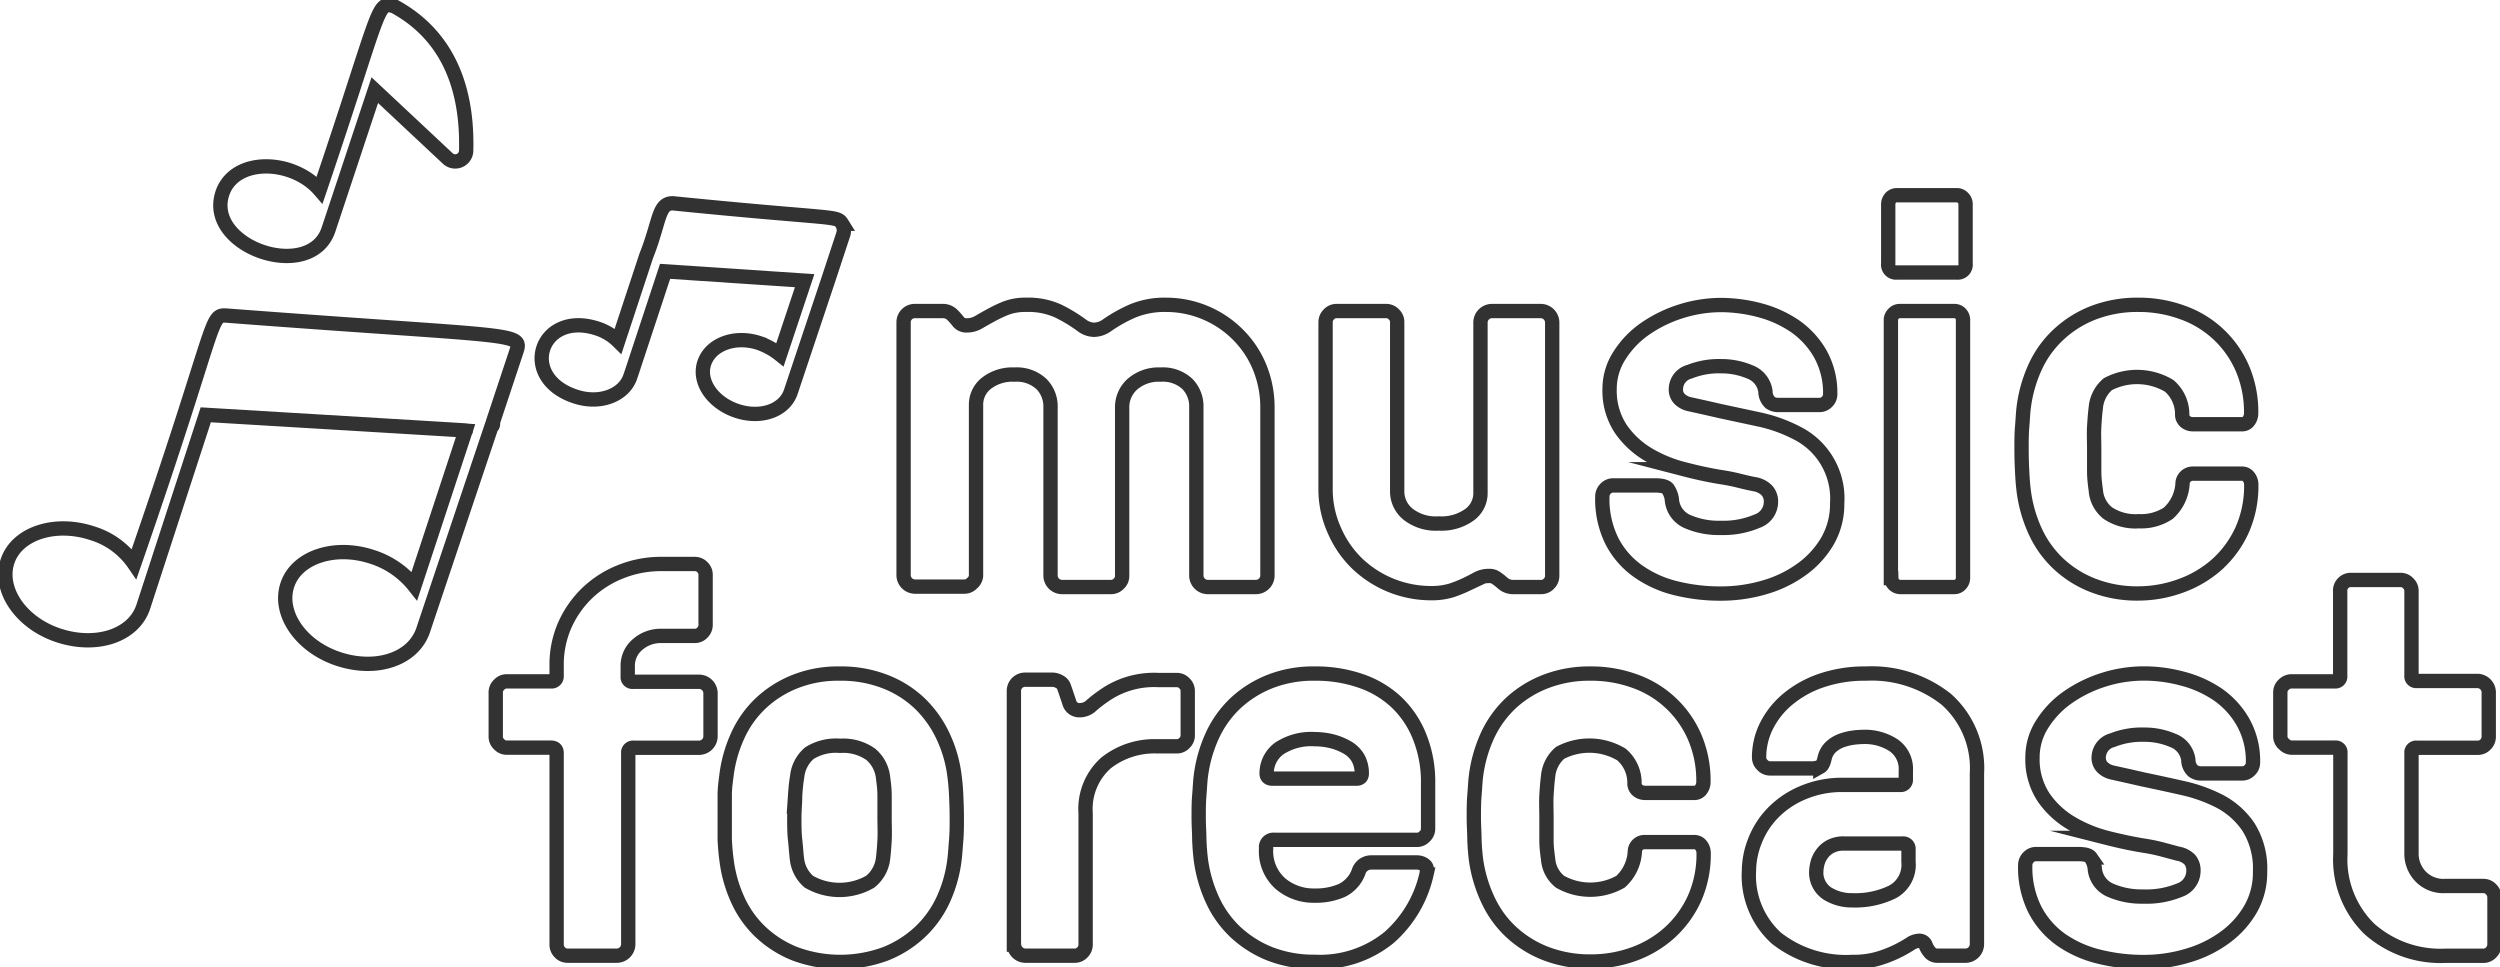 
<svg xmlns="http://www.w3.org/2000/svg" viewBox="0 0 244.33 94.51">
<title>music-forecast-logo</title>
	<g stroke="rgb(50, 50, 50)" stroke-width="1.4" stroke-miterlimit="10" fill="none">
		<path d="M88.31,56.29V31.48a1.09,1.09,0,0,1,1.08-1.08h2.68a1.31,1.31,0,0,1,1,.37,6.28,6.28,0,0,1,.59.67,1,1,0,0,0,.86.36,2.23,2.23,0,0,0,1.14-.32c.36-.21.76-.44,1.19-.67a13.15,13.15,0,0,1,1.45-.69,5.28,5.28,0,0,1,2-.33,7,7,0,0,1,3.12.61,15,15,0,0,1,2.31,1.4,2.06,2.06,0,0,0,1.18.43,2.25,2.25,0,0,0,1.27-.43,14.38,14.38,0,0,1,2.47-1.39,8.11,8.11,0,0,1,3.29-.62A9.92,9.92,0,0,1,121,32.72a9.66,9.66,0,0,1,2.11,3.18,10.34,10.34,0,0,1,.76,3.93V56.29a1.13,1.13,0,0,1-1.08,1.08H118a1.13,1.13,0,0,1-1.08-1.08V39.78a3.12,3.12,0,0,0-.88-2.26,3.52,3.52,0,0,0-2.62-.91,3.9,3.9,0,0,0-2.75.94,3,3,0,0,0-1,2.28V56.29a1,1,0,0,1-.33.75,1,1,0,0,1-.75.33h-4.84a1.13,1.13,0,0,1-1.08-1.08V39.78a3.09,3.09,0,0,0-.9-2.26,3.54,3.54,0,0,0-2.63-.91,4.12,4.12,0,0,0-2.75.86,2.64,2.64,0,0,0-1,2.09V56.29A1.05,1.05,0,0,1,95,57a1,1,0,0,1-.77.33H89.39a1.13,1.13,0,0,1-1.08-1.08Z"/>
		<path d="M129.55,47.94V31.48a1.06,1.06,0,0,1,.32-.75,1,1,0,0,1,.76-.33h4.85a1,1,0,0,1,.75.33,1,1,0,0,1,.32.75V48a2.85,2.85,0,0,0,1.06,2.25,4.38,4.38,0,0,0,3,.91,4.68,4.68,0,0,0,3-.85,2.59,2.59,0,0,0,1.08-2.1V31.48a1.13,1.13,0,0,1,1.08-1.08h4.85a1.13,1.13,0,0,1,1.08,1.08V56.29a1.06,1.06,0,0,1-.32.75,1,1,0,0,1-.76.33h-2.69a1.55,1.55,0,0,1-.75-.16,2.33,2.33,0,0,1-.49-.37c-.17-.14-.35-.27-.51-.38a1.13,1.13,0,0,0-.67-.17,2.35,2.35,0,0,0-1.12.27c-.35.19-.71.38-1.11.57a13,13,0,0,1-1.42.57,6.59,6.59,0,0,1-2,.27,10.45,10.45,0,0,1-7.25-2.92,10.07,10.07,0,0,1-2.19-3.19A9.78,9.78,0,0,1,129.55,47.94Z"/>
		<path d="M156.6,48.52a1.05,1.05,0,0,1,.31-.75,1,1,0,0,1,.74-.33h4.11c.65,0,1.06.11,1.24.33a2.47,2.47,0,0,1,.39,1,2.55,2.55,0,0,0,1.5,2.19,7.61,7.61,0,0,0,3.24.63,8.42,8.42,0,0,0,3.58-.65,2,2,0,0,0,1.37-1.88,1.58,1.58,0,0,0-.42-1.15,2.14,2.14,0,0,0-1.14-.58c-.49-.09-1-.21-1.6-.36s-1.18-.26-1.78-.35c-1.1-.18-2.27-.43-3.54-.76a13.23,13.23,0,0,1-3.51-1.44,8.55,8.55,0,0,1-2.7-2.52A6.77,6.77,0,0,1,157.31,38a6,6,0,0,1,1-3.31,9,9,0,0,1,2.52-2.59,12.85,12.85,0,0,1,3.47-1.68,13.1,13.1,0,0,1,3.89-.61,15,15,0,0,1,3.72.49,11.19,11.19,0,0,1,3.43,1.52,8.33,8.33,0,0,1,2.53,2.71,7.8,7.8,0,0,1,1,4,1,1,0,0,1-.31.73,1,1,0,0,1-.77.32h-4a1.33,1.33,0,0,1-.78-.23,1.49,1.49,0,0,1-.47-1.1,2.37,2.37,0,0,0-1.52-1.9,7.12,7.12,0,0,0-2.81-.56,7.74,7.74,0,0,0-3.09.54A1.77,1.77,0,0,0,163.79,38a1.29,1.29,0,0,0,.37,1,2,2,0,0,0,1,.51l1.4.31,1.58.36,3.77.81a14.7,14.7,0,0,1,3.69,1.32,7.16,7.16,0,0,1,3.95,6.91,7.18,7.18,0,0,1-.92,3.61,9,9,0,0,1-2.48,2.76,11.62,11.62,0,0,1-3.63,1.79,15.1,15.1,0,0,1-4.4.63,17.93,17.93,0,0,1-4.29-.51,10.82,10.82,0,0,1-3.7-1.65,8.16,8.16,0,0,1-2.58-2.94A9.19,9.19,0,0,1,156.6,48.52Z"/>
		<path d="M184.54,25.76V19.94a.94.94,0,0,1,.23-.59.81.81,0,0,1,.64-.27h5.82a.78.78,0,0,1,.61.26.84.84,0,0,1,.26.6v5.82a.77.77,0,0,1-.87.87h-5.82A.77.77,0,0,1,184.54,25.76Zm.26,30.74V31.27a.84.84,0,0,1,.25-.59.79.79,0,0,1,.62-.28H191a.8.8,0,0,1,.61.26.89.89,0,0,1,.24.61V56.5a.88.88,0,0,1-.24.59.78.78,0,0,1-.61.28h-5.29a.89.89,0,0,1-.87-.87Z"/>
		<path d="M197.63,46.07q-.06-1.05-.06-2.19c0-.75,0-1.48.06-2.18s.08-1.33.15-1.87a13.46,13.46,0,0,1,1.11-3.94,10,10,0,0,1,2.27-3.17,10.59,10.59,0,0,1,3.39-2.14,12,12,0,0,1,4.45-.79,12.39,12.39,0,0,1,4.22.72,10,10,0,0,1,5.9,5.42,10.78,10.78,0,0,1,.89,4.45,1.24,1.24,0,0,1-.24.75.77.77,0,0,1-.68.33H214.3a1.08,1.08,0,0,1-.67-.22.88.88,0,0,1-.36-.65A3.66,3.66,0,0,0,212,37.71a6.13,6.13,0,0,0-6-.16,3.4,3.4,0,0,0-1.17,2.28c-.07.54-.12,1.17-.16,1.87s0,1.43,0,2.18,0,1.49,0,2.19.09,1.32.16,1.87a3.13,3.13,0,0,0,1.16,2.2,4.86,4.86,0,0,0,3.05.8,4.78,4.78,0,0,0,2.87-.78,4.23,4.23,0,0,0,1.4-3,1,1,0,0,1,1-.87h4.79a.8.8,0,0,1,.67.33,1.19,1.19,0,0,1,.25.75,10.57,10.57,0,0,1-.89,4.42,10.22,10.22,0,0,1-2.4,3.32,10.77,10.77,0,0,1-3.5,2.11A12.16,12.16,0,0,1,209,58a11.84,11.84,0,0,1-4.45-.79,10.4,10.4,0,0,1-3.39-2.13,10.13,10.13,0,0,1-2.27-3.19,13.6,13.6,0,0,1-1.11-3.92C197.71,47.39,197.66,46.77,197.63,46.07Z"/>
		<path d="M48.45,72V67.67a1,1,0,0,1,.33-.75,1,1,0,0,1,.75-.33h4.31a.49.49,0,0,0,.56-.52V65a9.59,9.59,0,0,1,.8-3.91,10,10,0,0,1,2.2-3.14,10.09,10.09,0,0,1,3.27-2.08,10.54,10.54,0,0,1,4-.75h3.24a1,1,0,0,1,.74.32,1,1,0,0,1,.31.76v4.87a1.05,1.05,0,0,1-.31.75,1,1,0,0,1-.74.33H64.64a3.41,3.41,0,0,0-2.29.81,2.7,2.7,0,0,0-1,2.15v1a.46.46,0,0,0,.53.52h6.48a1.13,1.13,0,0,1,1.08,1.08V72a1.13,1.13,0,0,1-1.08,1.08H61.93a.47.47,0,0,0-.53.53V92.32a1.13,1.13,0,0,1-1.08,1.08H55.45a1,1,0,0,1-.74-.33,1.05,1.05,0,0,1-.31-.75V73.6c0-.36-.19-.53-.56-.53H49.53a1,1,0,0,1-.75-.33A1,1,0,0,1,48.45,72Z"/>
		<path d="M70.83,82.1c0-.7,0-1.43,0-2.18s0-1.49,0-2.19.09-1.32.16-1.87a13.23,13.23,0,0,1,1.1-3.94,10.07,10.07,0,0,1,2.24-3.17,10.6,10.6,0,0,1,3.35-2.13,11.4,11.4,0,0,1,4.38-.79,11.86,11.86,0,0,1,4.46.79,10.26,10.26,0,0,1,3.37,2.13,10.81,10.81,0,0,1,2.27,3.19,12.74,12.74,0,0,1,1.13,3.92c.07.55.13,1.17.16,1.87s.06,1.43.06,2.19,0,1.48-.06,2.18-.09,1.33-.16,1.87a13.15,13.15,0,0,1-1.1,3.94,10.21,10.21,0,0,1-2.27,3.17,10.65,10.65,0,0,1-3.38,2.14,12.76,12.76,0,0,1-8.84,0,10.6,10.6,0,0,1-3.37-2.14,10,10,0,0,1-2.24-3.17A13.15,13.15,0,0,1,71,84C70.92,83.43,70.87,82.8,70.83,82.1Zm6.88-4.37c0,.7-.08,1.43-.08,2.19s0,1.48.08,2.18.11,1.33.18,1.87a3.44,3.44,0,0,0,1.16,2.2,6,6,0,0,0,6,0A3.43,3.43,0,0,0,86.29,84c.07-.54.12-1.17.16-1.87s0-1.43,0-2.18,0-1.49,0-2.19-.09-1.32-.16-1.87a3.46,3.46,0,0,0-1.19-2.17,4.64,4.64,0,0,0-3-.83,4.87,4.87,0,0,0-3,.72,3.48,3.48,0,0,0-1.19,2.28C77.82,76.41,77.76,77,77.71,77.73Z"/>
		<path d="M99.09,92.32V67.51a1.09,1.09,0,0,1,1.08-1.08h2.68a1.4,1.4,0,0,1,.68.19.9.9,0,0,1,.46.52c.17.48.34,1,.51,1.49a1,1,0,0,0,1,.78,1.64,1.64,0,0,0,1.16-.46,13.13,13.13,0,0,1,1.3-1,8.47,8.47,0,0,1,5.23-1.49H115a1,1,0,0,1,.76.33,1,1,0,0,1,.32.75v4.32a1,1,0,0,1-.32.75,1,1,0,0,1-.76.33H113.1a7.62,7.62,0,0,0-5,1.62,6,6,0,0,0-2,4.91V92.32a1.05,1.05,0,0,1-.31.75,1,1,0,0,1-.77.33h-4.84a1.13,1.13,0,0,1-1.08-1.08Z"/>
		<path d="M117.21,82.1c0-.7-.06-1.43-.06-2.18s0-1.49.06-2.19.08-1.32.15-1.87a13.55,13.55,0,0,1,1.11-3.94,10.27,10.27,0,0,1,2.25-3.17,10.76,10.76,0,0,1,3.36-2.13,11.59,11.59,0,0,1,4.41-.79,13.37,13.37,0,0,1,4.48.71,9.67,9.67,0,0,1,3.5,2.08A9.47,9.47,0,0,1,138.74,72a11.78,11.78,0,0,1,.83,4.56V81a1,1,0,0,1-.34.75,1,1,0,0,1-.75.33H124.56a.72.72,0,0,0-.82.82,4.23,4.23,0,0,0,1.4,3.46,5,5,0,0,0,3.35,1.17,6.31,6.31,0,0,0,2.64-.5,3.28,3.28,0,0,0,1.64-1.8,1.28,1.28,0,0,1,1.24-.94h4.48a1.2,1.2,0,0,1,.75.26c.22.18.27.48.17.92a11.63,11.63,0,0,1-3.65,6.15A10.65,10.65,0,0,1,128.49,94a11.79,11.79,0,0,1-4.41-.79,10.78,10.78,0,0,1-3.36-2.14,10.08,10.08,0,0,1-2.25-3.18A13.66,13.66,0,0,1,117.36,84C117.29,83.43,117.24,82.8,117.21,82.1Zm6.58-6.5c0,.31.18.48.53.5h8.24c.35,0,.53-.17.53-.5a3.08,3.08,0,0,0-.37-1.52,2.93,2.93,0,0,0-1-1,6.06,6.06,0,0,0-1.49-.62,7,7,0,0,0-1.71-.22,5.68,5.68,0,0,0-3.51.92A3,3,0,0,0,123.79,75.6Z"/>
		<path d="M144.1,82.1c0-.7-.06-1.43-.06-2.18s0-1.49.06-2.19.08-1.32.15-1.87a13.55,13.55,0,0,1,1.11-3.94,10.29,10.29,0,0,1,2.26-3.17,10.61,10.61,0,0,1,3.4-2.13,11.84,11.84,0,0,1,4.45-.79,12.38,12.38,0,0,1,4.22.71,10,10,0,0,1,5.9,5.42,10.78,10.78,0,0,1,.89,4.45,1.2,1.2,0,0,1-.24.75.77.77,0,0,1-.68.33h-4.8a1.12,1.12,0,0,1-.67-.22.88.88,0,0,1-.35-.65,3.63,3.63,0,0,0-1.27-2.88,6.11,6.11,0,0,0-6-.16,3.42,3.42,0,0,0-1.17,2.28c-.07.55-.12,1.17-.16,1.87s0,1.43,0,2.19,0,1.48,0,2.18.09,1.33.16,1.87a3.11,3.11,0,0,0,1.16,2.2,6,6,0,0,0,5.92,0,4.28,4.28,0,0,0,1.4-3,.94.94,0,0,1,1-.87h4.8a.8.8,0,0,1,.67.33,1.19,1.19,0,0,1,.25.75,10.57,10.57,0,0,1-.89,4.42,10.22,10.22,0,0,1-2.4,3.32,10.6,10.6,0,0,1-3.5,2.11,12.17,12.17,0,0,1-4.22.74,12,12,0,0,1-4.45-.79,10.63,10.63,0,0,1-3.4-2.14,10.11,10.11,0,0,1-2.26-3.18A13.66,13.66,0,0,1,144.25,84C144.18,83.43,144.13,82.8,144.1,82.1Z"/>
		<path d="M170.93,85.1a8,8,0,0,1,.57-2.88,8.13,8.13,0,0,1,1.72-2.72,8.77,8.77,0,0,1,2.91-2,9.79,9.79,0,0,1,4.07-.79h5.51a.49.49,0,0,0,.55-.53v-.87a2.8,2.8,0,0,0-1.19-2.47,5.12,5.12,0,0,0-3-.82,7.83,7.83,0,0,0-1,.08,5.3,5.3,0,0,0-1.14.29,3.05,3.05,0,0,0-1,.62,2.14,2.14,0,0,0-.6,1.06c-.1.48-.25.77-.43.87a2.29,2.29,0,0,1-1,.16H173a1,1,0,0,1-.75-.33,1,1,0,0,1-.33-.75,6.88,6.88,0,0,1,.72-3.07,8.16,8.16,0,0,1,2.05-2.59A10.29,10.29,0,0,1,178,66.51a13.17,13.17,0,0,1,4.36-.68,11.74,11.74,0,0,1,7.85,2.51,9,9,0,0,1,3,7.26V92.32A1.13,1.13,0,0,1,192,93.4h-2.69a.92.92,0,0,1-.73-.37,2.32,2.32,0,0,1-.4-.7.64.64,0,0,0-.67-.38,1.64,1.64,0,0,0-.85.32,13.77,13.77,0,0,1-1.25.7,12.6,12.6,0,0,1-1.82.71,8.58,8.58,0,0,1-2.55.33,11,11,0,0,1-7.44-2.33A8.24,8.24,0,0,1,170.93,85.1Zm6.58,0a2.45,2.45,0,0,0,1.06,2.21,4.52,4.52,0,0,0,2.5.68,8.25,8.25,0,0,0,3.88-.82,3,3,0,0,0,1.57-2.95V83a.51.51,0,0,0-.55-.56h-5.72a2.68,2.68,0,0,0-1.39.31,2.42,2.42,0,0,0-.83.75,2.64,2.64,0,0,0-.41.89A3.63,3.63,0,0,0,177.51,85.14Z"/>
		<path d="M197.93,84.56a1.06,1.06,0,0,1,.31-.76,1,1,0,0,1,.74-.33h4.11q1,0,1.23.33a2.33,2.33,0,0,1,.4,1,2.53,2.53,0,0,0,1.5,2.19,7.61,7.61,0,0,0,3.24.63A8.47,8.47,0,0,0,213,87a2,2,0,0,0,1.37-1.89A1.6,1.6,0,0,0,214,84a2.13,2.13,0,0,0-1.15-.57L211.25,83a17.52,17.52,0,0,0-1.78-.36q-1.65-.27-3.54-.75a13.45,13.45,0,0,1-3.51-1.45,8.55,8.55,0,0,1-2.7-2.52A6.75,6.75,0,0,1,198.64,74a6,6,0,0,1,1-3.31,9.13,9.13,0,0,1,2.52-2.59,12.85,12.85,0,0,1,3.47-1.68,13.09,13.09,0,0,1,3.89-.6,14.52,14.52,0,0,1,3.72.49,11.17,11.17,0,0,1,3.43,1.51,8.2,8.2,0,0,1,2.52,2.71,7.73,7.73,0,0,1,1,4,1,1,0,0,1-.32.74,1,1,0,0,1-.76.32h-4a1.32,1.32,0,0,1-.77-.24,1.47,1.47,0,0,1-.47-1.1,2.36,2.36,0,0,0-1.52-1.89,7,7,0,0,0-2.81-.56,7.74,7.74,0,0,0-3.09.54A1.77,1.77,0,0,0,205.11,74a1.3,1.3,0,0,0,.38,1,2,2,0,0,0,1,.51l1.4.31,1.58.36c1.19.25,2.45.52,3.77.82a15.08,15.08,0,0,1,3.69,1.31,7.73,7.73,0,0,1,2.82,2.52,7.64,7.64,0,0,1,1.13,4.39,7.15,7.15,0,0,1-.92,3.61,9,9,0,0,1-2.48,2.76,11.51,11.51,0,0,1-3.63,1.79,14.82,14.82,0,0,1-4.4.64,17.87,17.87,0,0,1-4.29-.52,11,11,0,0,1-3.7-1.64,8.28,8.28,0,0,1-2.58-2.95A9.18,9.18,0,0,1,197.93,84.56Z"/>
		<path d="M222.86,72V67.67a1,1,0,0,1,.33-.75,1.07,1.07,0,0,1,.76-.33h4.23a.47.47,0,0,0,.53-.53V57.8A1,1,0,0,1,229,57a1,1,0,0,1,.75-.32h4.85a1,1,0,0,1,.75.32,1,1,0,0,1,.33.76v8.26a.46.46,0,0,0,.52.53h5.95a1.13,1.13,0,0,1,1.08,1.08V72a1.05,1.05,0,0,1-.31.75,1,1,0,0,1-.77.33h-5.95a.46.46,0,0,0-.52.52v9.77a3.21,3.21,0,0,0,.88,2.28,3.09,3.09,0,0,0,2.37.94h3.77a1,1,0,0,1,.76.33,1.07,1.07,0,0,1,.33.76v4.64a1.06,1.06,0,0,1-.33.76,1,1,0,0,1-.75.33H239a10.45,10.45,0,0,1-7.45-2.64,9.49,9.49,0,0,1-2.82-7.3V73.59a.46.46,0,0,0-.53-.52H224a1.07,1.07,0,0,1-.76-.33A1,1,0,0,1,222.86,72Z"/>
		<path d="M21.73,18.9c1.19-3.56,6.89-3.36,9.51-.34C37.1,1.28,36.8.16,38.36.56l.2.07c4.79,2.61,7.17,7.36,7,14.08a1.07,1.07,0,0,1-1.83.75L36.63,8.81c-3.22,9.68.51-1.53-4.5,13.55C30.46,27.69,20,24.2,21.73,18.9Z"/>
		<path d="M41.55,61l-.2.61c-1,2.86-4.62,4-8.28,2.79s-5.88-4.44-5-7.19,4.62-4,8.29-2.79a8.57,8.57,0,0,1,4.14,2.85l5-15.18c-2.55-.17,9.44.54-25.39-1.55L14,59.31c-.95,2.85-4.62,4-8.28,2.79s-5.88-4.45-5-7.2,4.61-4,8.28-2.79a7.66,7.66,0,0,1,4.11,3c8.2-23.63,7.32-24.38,9-24.27,27.81,2.12,29,1.61,28.38,3.44l-2.3,6.93c0,.24,0,.44-.17.51Z"/>
		<path d="M77.46,37.78l-.17.51c-.61,1.83-2.92,2.65-5.27,1.87s-3.8-2.85-3.19-4.68,3-2.75,5.4-1.94a6.92,6.92,0,0,1,2,1.12l2.41-7.23L65,26.52,61.74,36.4l-.14.41c-.61,1.83-3,2.75-5.4,1.93-5.6-1.86-3.4-8.48,2.21-6.62a5.12,5.12,0,0,1,2,1.22L63.16,25c1.35-3.39,1.15-5.16,2.61-5.13,16.09,1.62,16,1.15,16.53,2a1.31,1.31,0,0,1,.14.95L81,27.19Z"/>
	</g>
</svg>